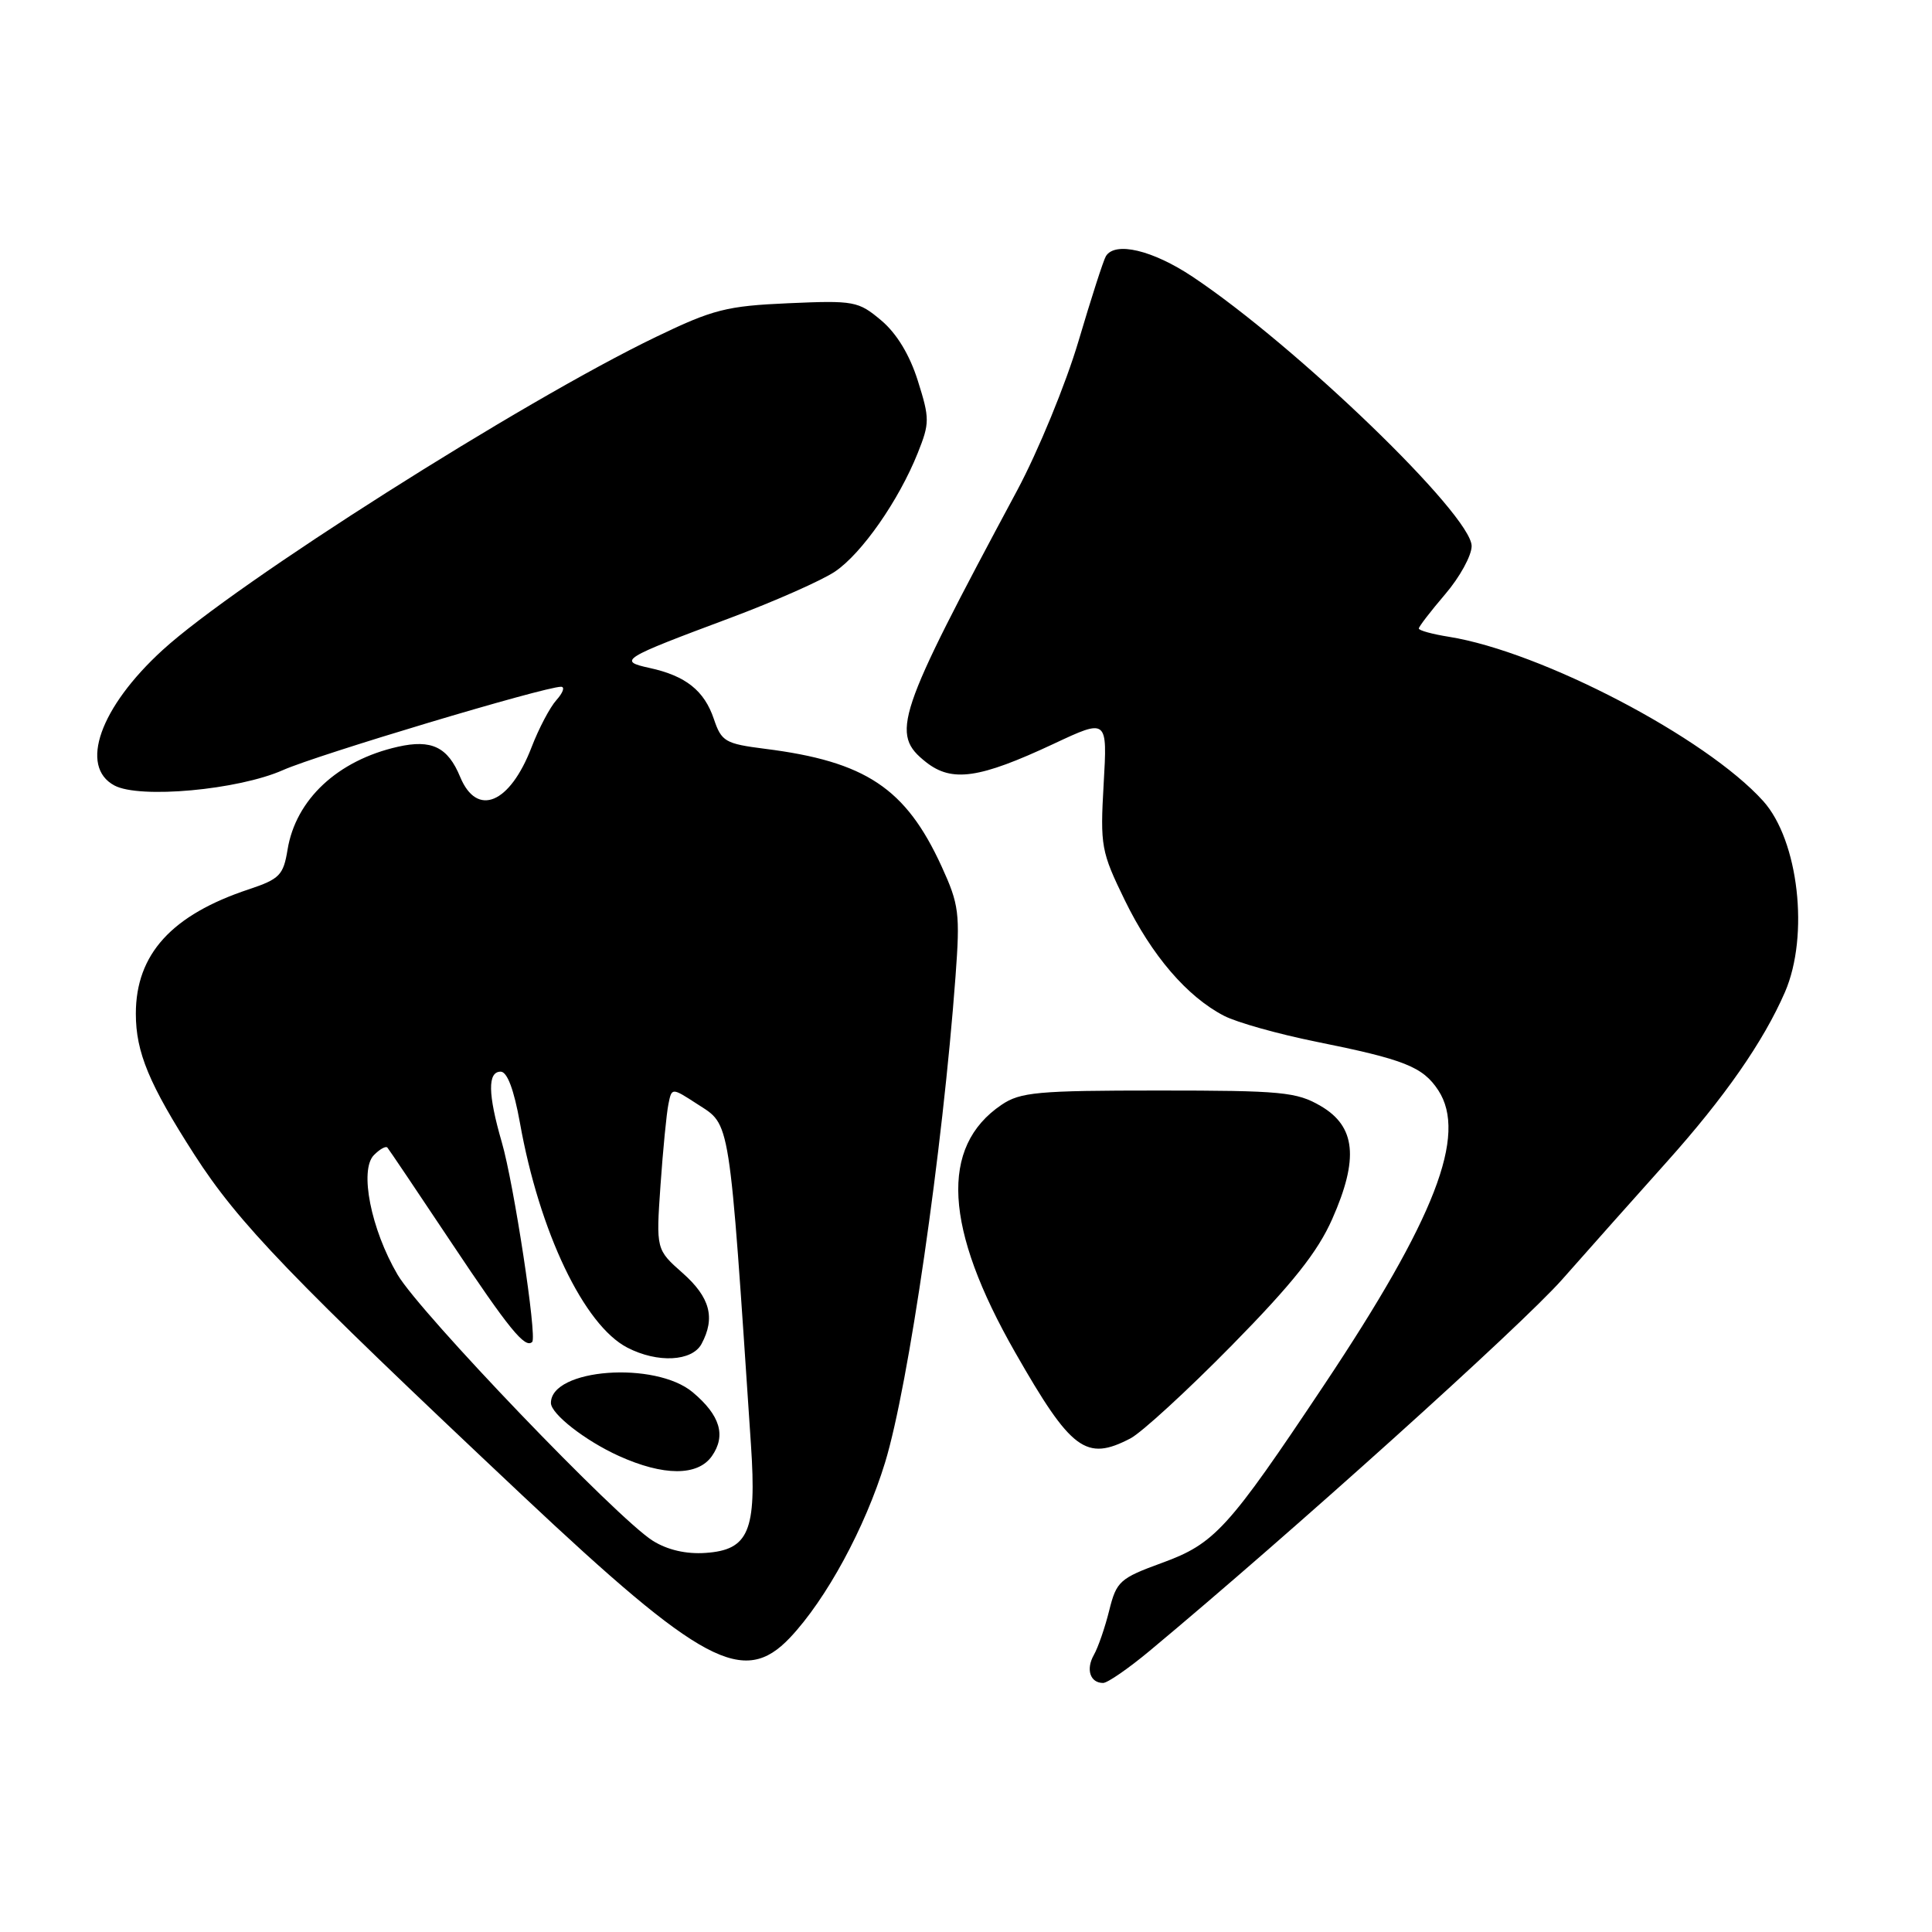 <?xml version="1.0" encoding="UTF-8" standalone="no"?>
<!DOCTYPE svg PUBLIC "-//W3C//DTD SVG 1.1//EN" "http://www.w3.org/Graphics/SVG/1.1/DTD/svg11.dtd" >
<svg xmlns="http://www.w3.org/2000/svg" xmlns:xlink="http://www.w3.org/1999/xlink" version="1.1" viewBox="0 0 256 256">
 <g >
 <path fill="currentColor"
d=" M 152.33 218.75 C 170.98 203.22 201.54 175.71 207.00 169.53 C 210.57 165.48 216.79 158.50 220.81 154.01 C 228.53 145.40 233.68 137.99 236.52 131.45 C 239.76 123.96 238.32 111.35 233.63 106.14 C 226.04 97.72 204.27 86.35 192.00 84.38 C 189.80 84.03 188.00 83.54 188.00 83.28 C 188.00 83.03 189.58 80.98 191.50 78.73 C 193.43 76.48 195.00 73.61 195.00 72.36 C 195.00 68.25 171.77 45.83 158.01 36.66 C 152.74 33.15 147.76 31.96 146.54 33.94 C 146.22 34.45 144.59 39.51 142.91 45.19 C 141.23 50.86 137.57 59.77 134.77 65.00 C 118.69 94.99 117.94 97.23 122.72 101.00 C 126.15 103.69 129.77 103.17 139.62 98.56 C 146.74 95.22 146.74 95.22 146.24 103.88 C 145.77 112.11 145.91 112.85 149.04 119.28 C 152.61 126.61 157.30 132.07 162.19 134.60 C 163.89 135.48 169.38 137.02 174.39 138.03 C 186.11 140.39 188.53 141.35 190.58 144.47 C 194.45 150.39 190.18 161.43 175.46 183.50 C 162.72 202.61 160.96 204.54 153.97 207.09 C 148.38 209.13 147.94 209.53 146.98 213.38 C 146.42 215.65 145.50 218.31 144.94 219.29 C 143.86 221.21 144.45 223.00 146.17 223.00 C 146.75 223.00 149.52 221.09 152.33 218.75 Z  M 104.67 217.01 C 109.48 211.92 114.63 202.44 117.28 193.78 C 120.39 183.60 124.90 152.49 126.61 129.40 C 127.23 121.02 127.08 119.86 124.77 114.81 C 120.02 104.44 114.71 100.90 101.36 99.22 C 96.09 98.55 95.60 98.26 94.59 95.27 C 93.32 91.51 90.86 89.55 86.08 88.51 C 81.82 87.58 82.32 87.27 96.76 81.88 C 102.67 79.67 108.92 76.90 110.65 75.73 C 114.20 73.33 119.09 66.32 121.61 60.02 C 123.19 56.06 123.20 55.46 121.62 50.46 C 120.54 47.02 118.81 44.17 116.76 42.45 C 113.73 39.90 113.17 39.80 104.47 40.18 C 96.30 40.54 94.49 40.99 86.93 44.64 C 69.25 53.15 31.25 77.26 21.55 86.13 C 13.25 93.71 10.46 101.57 15.16 104.08 C 18.49 105.87 31.58 104.67 37.50 102.04 C 42.10 100.00 72.12 91.00 74.34 91.00 C 74.88 91.00 74.60 91.79 73.74 92.75 C 72.87 93.71 71.39 96.53 70.44 99.00 C 67.56 106.50 63.21 108.32 60.98 102.96 C 59.34 98.98 57.19 97.94 52.72 98.95 C 44.74 100.75 39.18 105.94 38.10 112.60 C 37.55 115.96 37.04 116.48 33.00 117.83 C 22.75 121.22 18.00 126.44 18.00 134.32 C 18.00 139.44 19.76 143.66 25.76 153.00 C 31.60 162.08 38.43 169.17 69.22 198.15 C 93.05 220.56 98.53 223.48 104.67 217.01 Z  M 149.80 190.59 C 151.28 189.81 157.33 184.26 163.23 178.26 C 171.28 170.07 174.60 165.89 176.53 161.52 C 180.07 153.52 179.64 149.26 175.00 146.55 C 171.82 144.69 169.84 144.50 153.50 144.50 C 137.47 144.50 135.19 144.71 132.70 146.40 C 124.50 151.95 125.10 162.73 134.52 179.21 C 141.95 192.22 143.90 193.67 149.80 190.59 Z  M 86.50 204.16 C 81.76 201.19 55.65 173.96 52.68 168.90 C 49.15 162.88 47.60 155.04 49.54 153.06 C 50.32 152.27 51.12 151.82 51.33 152.06 C 51.54 152.30 55.36 157.98 59.82 164.67 C 67.45 176.12 69.59 178.74 70.52 177.81 C 71.18 177.15 68.09 156.84 66.49 151.35 C 64.64 144.96 64.60 142.00 66.34 142.00 C 67.21 142.00 68.10 144.38 68.89 148.76 C 71.47 163.23 77.38 175.60 83.13 178.57 C 87.13 180.64 91.71 180.40 92.96 178.07 C 94.81 174.62 94.09 171.91 90.47 168.70 C 86.93 165.57 86.93 165.57 87.52 157.04 C 87.85 152.34 88.32 147.51 88.57 146.30 C 89.01 144.10 89.01 144.10 92.40 146.30 C 96.84 149.18 96.57 147.46 99.51 191.50 C 100.27 202.89 99.21 205.38 93.48 205.77 C 90.92 205.95 88.43 205.37 86.50 204.16 Z  M 94.33 192.94 C 96.23 190.22 95.43 187.54 91.80 184.49 C 86.83 180.31 73.00 181.34 73.00 185.90 C 73.00 187.35 77.54 190.90 82.00 192.92 C 87.92 195.60 92.46 195.61 94.33 192.94 Z "/>
</g>
</svg>